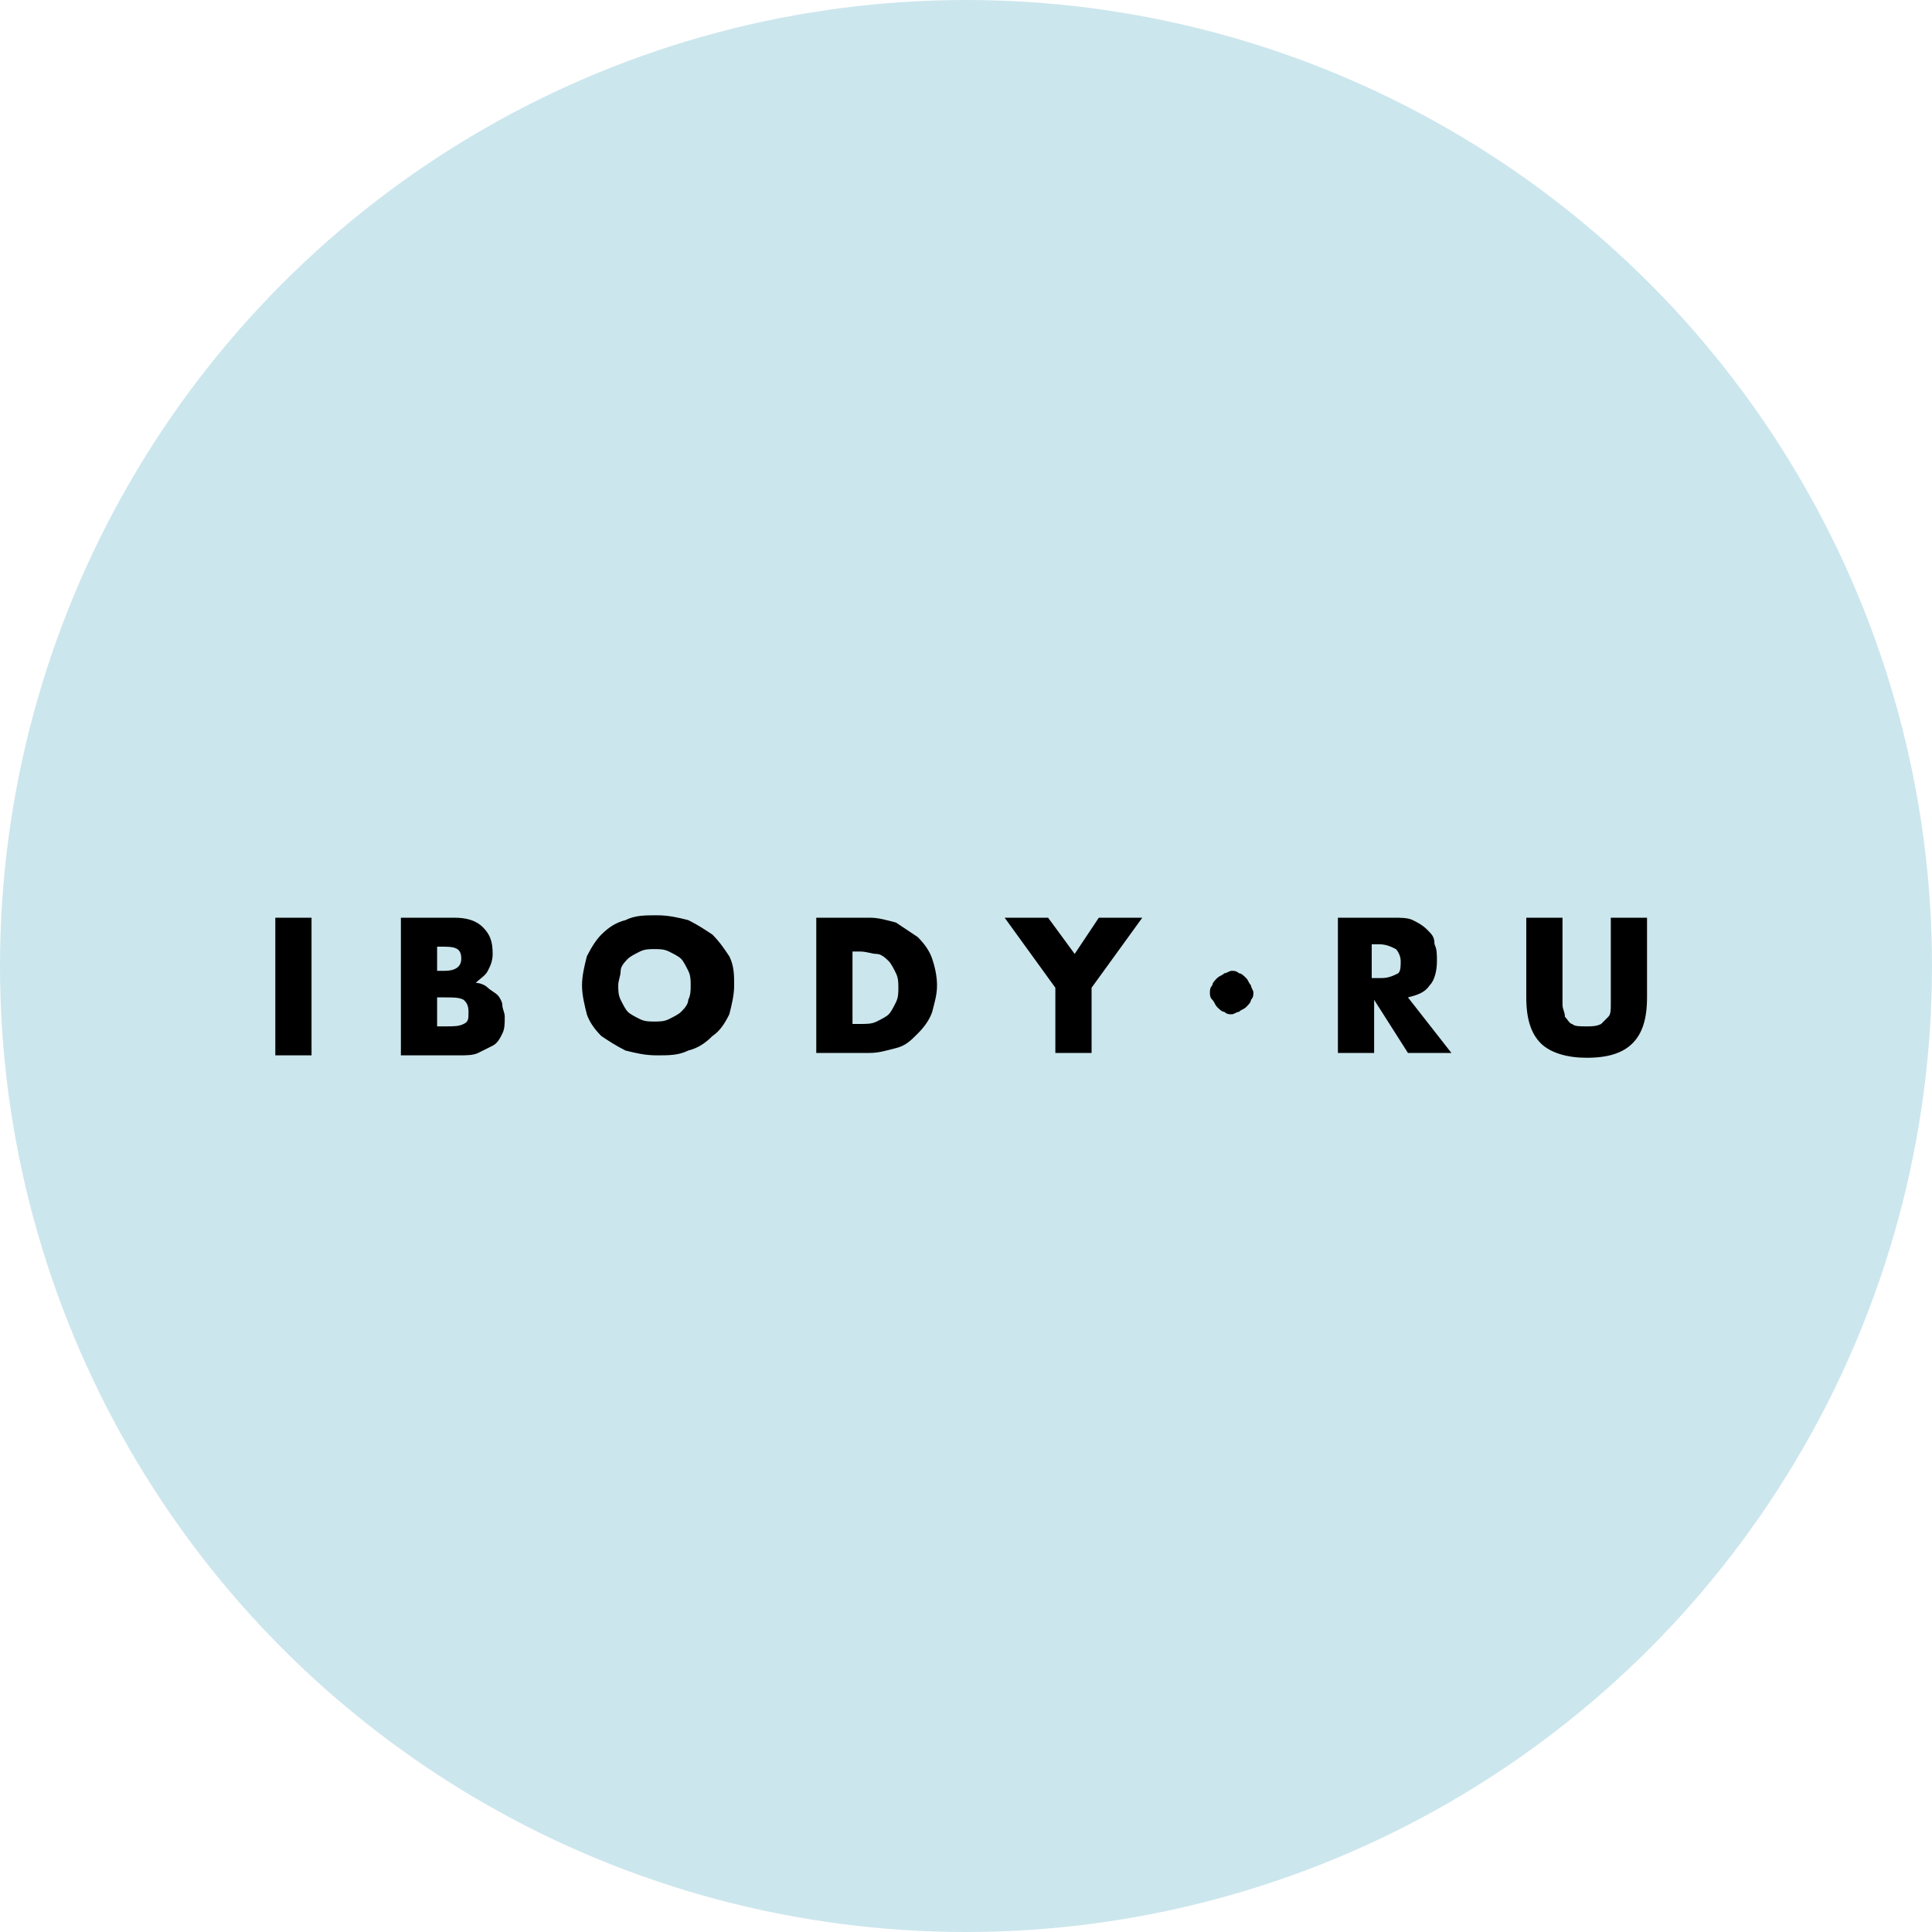 <svg xmlns="http://www.w3.org/2000/svg" viewBox="0 0 80 80"><circle cx="40" cy="40" r="40" fill="#cce6ed"/><path d="M12.9 38v5.7h-1.5V38h1.5zm3.7 0h2.2c.5 0 .9.1 1.2.4.3.3.4.6.4 1.1 0 .3-.1.5-.2.7-.1.2-.3.3-.5.5.2 0 .4.1.5.2.1.1.3.2.4.3.1.1.2.3.2.4 0 .2.1.3.1.5 0 .3 0 .5-.1.7-.1.2-.2.4-.4.5l-.6.3c-.2.1-.5.1-.8.1h-2.4V38zm1.5 2.2h.3c.5 0 .7-.2.7-.5 0-.4-.2-.5-.7-.5h-.3v1zm0 2.3h.3c.4 0 .6 0 .8-.1.2-.1.2-.2.2-.5s-.1-.4-.2-.5c-.2-.1-.4-.1-.8-.1h-.3v1.2zm6-1.7c0-.4.1-.8.2-1.2.2-.4.4-.7.6-.9.3-.3.6-.5 1-.6.4-.2.8-.2 1.3-.2s.9.1 1.3.2c.4.2.7.4 1 .6.3.3.5.6.7.9.2.4.2.8.2 1.2s-.1.8-.2 1.2c-.2.4-.4.7-.7.9-.3.3-.6.5-1 .6-.4.2-.8.2-1.3.2s-.9-.1-1.3-.2c-.4-.2-.7-.4-1-.6-.3-.3-.5-.6-.6-.9-.1-.4-.2-.8-.2-1.2zm1.5 0c0 .2 0 .4.1.6.1.2.2.4.3.5.1.1.3.2.5.3.2.1.4.1.6.1s.4 0 .6-.1c.2-.1.4-.2.5-.3.1-.1.3-.3.3-.5.1-.2.1-.4.1-.6s0-.4-.1-.6c-.1-.2-.2-.4-.3-.5-.1-.1-.3-.2-.5-.3-.2-.1-.4-.1-.6-.1s-.4 0-.6.1c-.2.1-.4.2-.5.3-.1.1-.3.3-.3.5s-.1.4-.1.6zm8.3-2.8H36c.4 0 .7.1 1.1.2l.9.6c.3.3.5.6.6.9.1.3.2.7.2 1.1 0 .4-.1.7-.2 1.1-.1.3-.3.6-.6.9-.3.3-.5.5-.9.6s-.7.2-1.1.2h-2.2V38zm1.4 4.4h.3c.3 0 .5 0 .7-.1.2-.1.4-.2.5-.3.1-.1.2-.3.3-.5.1-.2.1-.4.1-.6 0-.2 0-.4-.1-.6s-.2-.4-.3-.5c-.1-.1-.3-.3-.5-.3s-.4-.1-.7-.1h-.3v3zm8.4-1.5L41.6 38h1.8l1.1 1.5 1-1.5h1.8l-2.1 2.9v2.7h-1.5v-2.7zm6.4.2c0-.1 0-.2.1-.3 0-.1.1-.2.2-.3.1-.1.2-.1.3-.2.1 0 .2-.1.3-.1.1 0 .2 0 .3.1.1 0 .2.1.3.2.1.1.1.2.2.3 0 .1.1.2.1.3 0 .1 0 .2-.1.3 0 .1-.1.2-.2.3-.1.1-.2.1-.3.2-.1 0-.2.1-.3.1-.1 0-.2 0-.3-.1-.1 0-.2-.1-.3-.2-.1-.1-.1-.2-.2-.3-.1-.1-.1-.2-.1-.3zm10 2.5h-1.8l-1.4-2.2v2.2h-1.5V38h2.3c.3 0 .6 0 .8.1.2.1.4.2.6.4.2.2.3.3.3.6.1.2.1.4.1.7 0 .4-.1.8-.3 1-.2.3-.5.4-.9.5l1.8 2.3zm-3.2-3.1h.3c.3 0 .5-.1.7-.2.1-.1.1-.3.1-.5s-.1-.4-.2-.5c-.2-.1-.4-.2-.7-.2h-.3v1.4zm7.8-2.5v3.6c0 .2.1.3.1.5.1.1.2.3.3.3.1.1.3.1.6.1.2 0 .4 0 .6-.1l.3-.3c.1-.1.1-.3.1-.5V38h1.5v3.3c0 .9-.2 1.5-.6 1.9-.4.4-1 .6-1.9.6-.8 0-1.5-.2-1.9-.6-.4-.4-.6-1-.6-1.9V38h1.5z"/></svg>